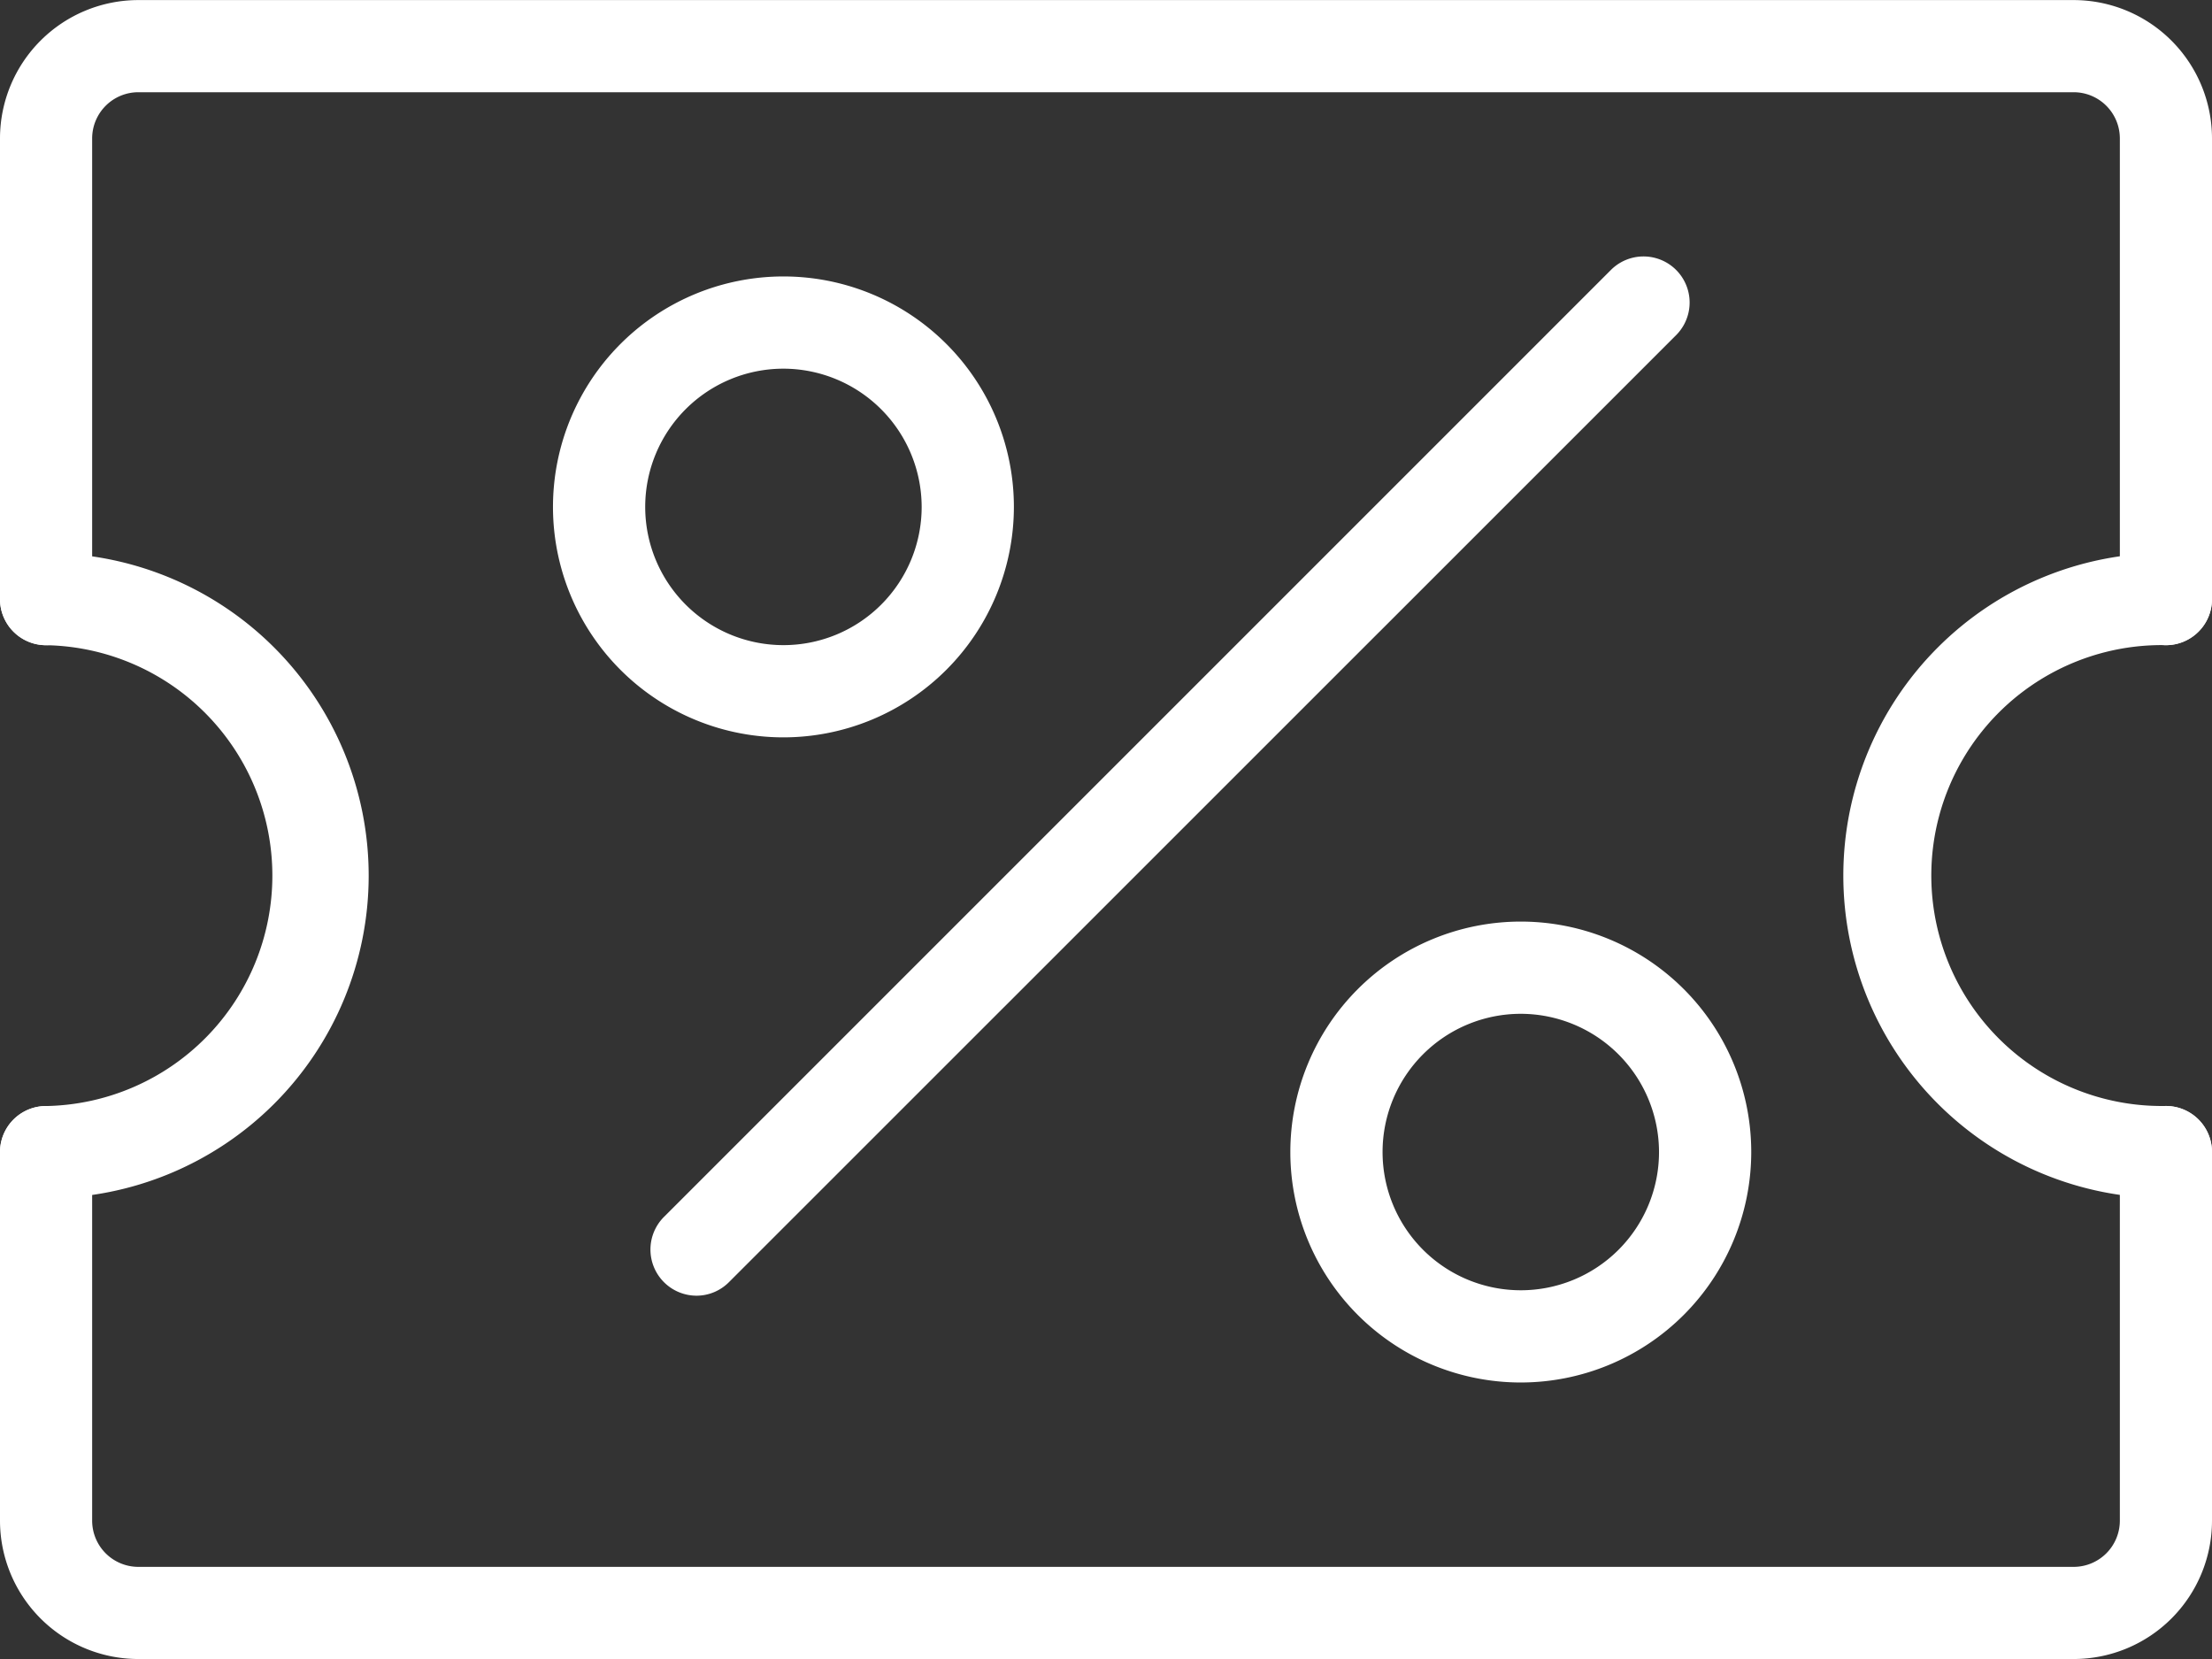<svg xmlns="http://www.w3.org/2000/svg" width="29.333" height="22" viewBox="0 0 29.333 22"><rect x="0" y="0" width="29.333" height="22" fill="#333333" stroke="none"/><defs><style>.a{fill:#fff;}</style></defs><g transform="translate(-960 -1012)"><g transform="translate(968.626 1015.4)"><path class="a" d="M967.669,1028.564a.612.612,0,0,1-.433-1.044l12.558-12.558a.611.611,0,0,1,.865.864l-12.56,12.558A.607.607,0,0,1,967.669,1028.564Z" transform="translate(-967.058 -1014.782)"/></g><g transform="translate(967.333 1015.667)"><path class="a" d="M969.056,1021.111a3.056,3.056,0,1,1,3.056-3.055A3.058,3.058,0,0,1,969.056,1021.111Zm0-4.889a1.833,1.833,0,1,0,1.833,1.833A1.836,1.836,0,0,0,969.056,1016.222Z" transform="translate(-966 -1015)"/></g><g transform="translate(960 1019.333)"><path class="a" d="M960.611,1026.556a.611.611,0,1,1,0-1.222,3.056,3.056,0,0,0,0-6.111.611.611,0,1,1,0-1.222,4.278,4.278,0,0,1,0,8.556Z" transform="translate(-960 -1018)"/></g><g transform="translate(984.444 1019.333)"><path class="a" d="M984.278,1026.556a4.278,4.278,0,0,1,0-8.556.611.611,0,0,1,0,1.222,3.056,3.056,0,1,0,0,6.111.611.611,0,0,1,0,1.222Z" transform="translate(-980 -1018)"/></g><g transform="translate(977.111 1024.222)"><path class="a" d="M977.056,1028.111a3.056,3.056,0,1,1,3.056-3.056A3.058,3.058,0,0,1,977.056,1028.111Zm0-4.889a1.833,1.833,0,1,0,1.833,1.833A1.836,1.836,0,0,0,977.056,1023.222Z" transform="translate(-974 -1022)"/></g><g transform="translate(960 1012)"><path class="a" d="M988.722,1020.556a.611.611,0,0,1-.611-.611v-6.111a.613.613,0,0,0-.611-.611H961.833a.613.613,0,0,0-.611.611v6.111a.611.611,0,1,1-1.222,0v-6.111a1.836,1.836,0,0,1,1.833-1.833H987.5a1.836,1.836,0,0,1,1.833,1.833v6.111A.611.611,0,0,1,988.722,1020.556Z" transform="translate(-960 -1012)"/></g><g transform="translate(960 1026.667)"><path class="a" d="M987.5,1031.333H961.833A1.836,1.836,0,0,1,960,1029.5v-4.889a.611.611,0,0,1,1.222,0v4.889a.613.613,0,0,0,.611.611H987.5a.613.613,0,0,0,.611-.611v-4.889a.611.611,0,0,1,1.222,0v4.889A1.835,1.835,0,0,1,987.5,1031.333Z" transform="translate(-960 -1024)"/></g></g></svg>